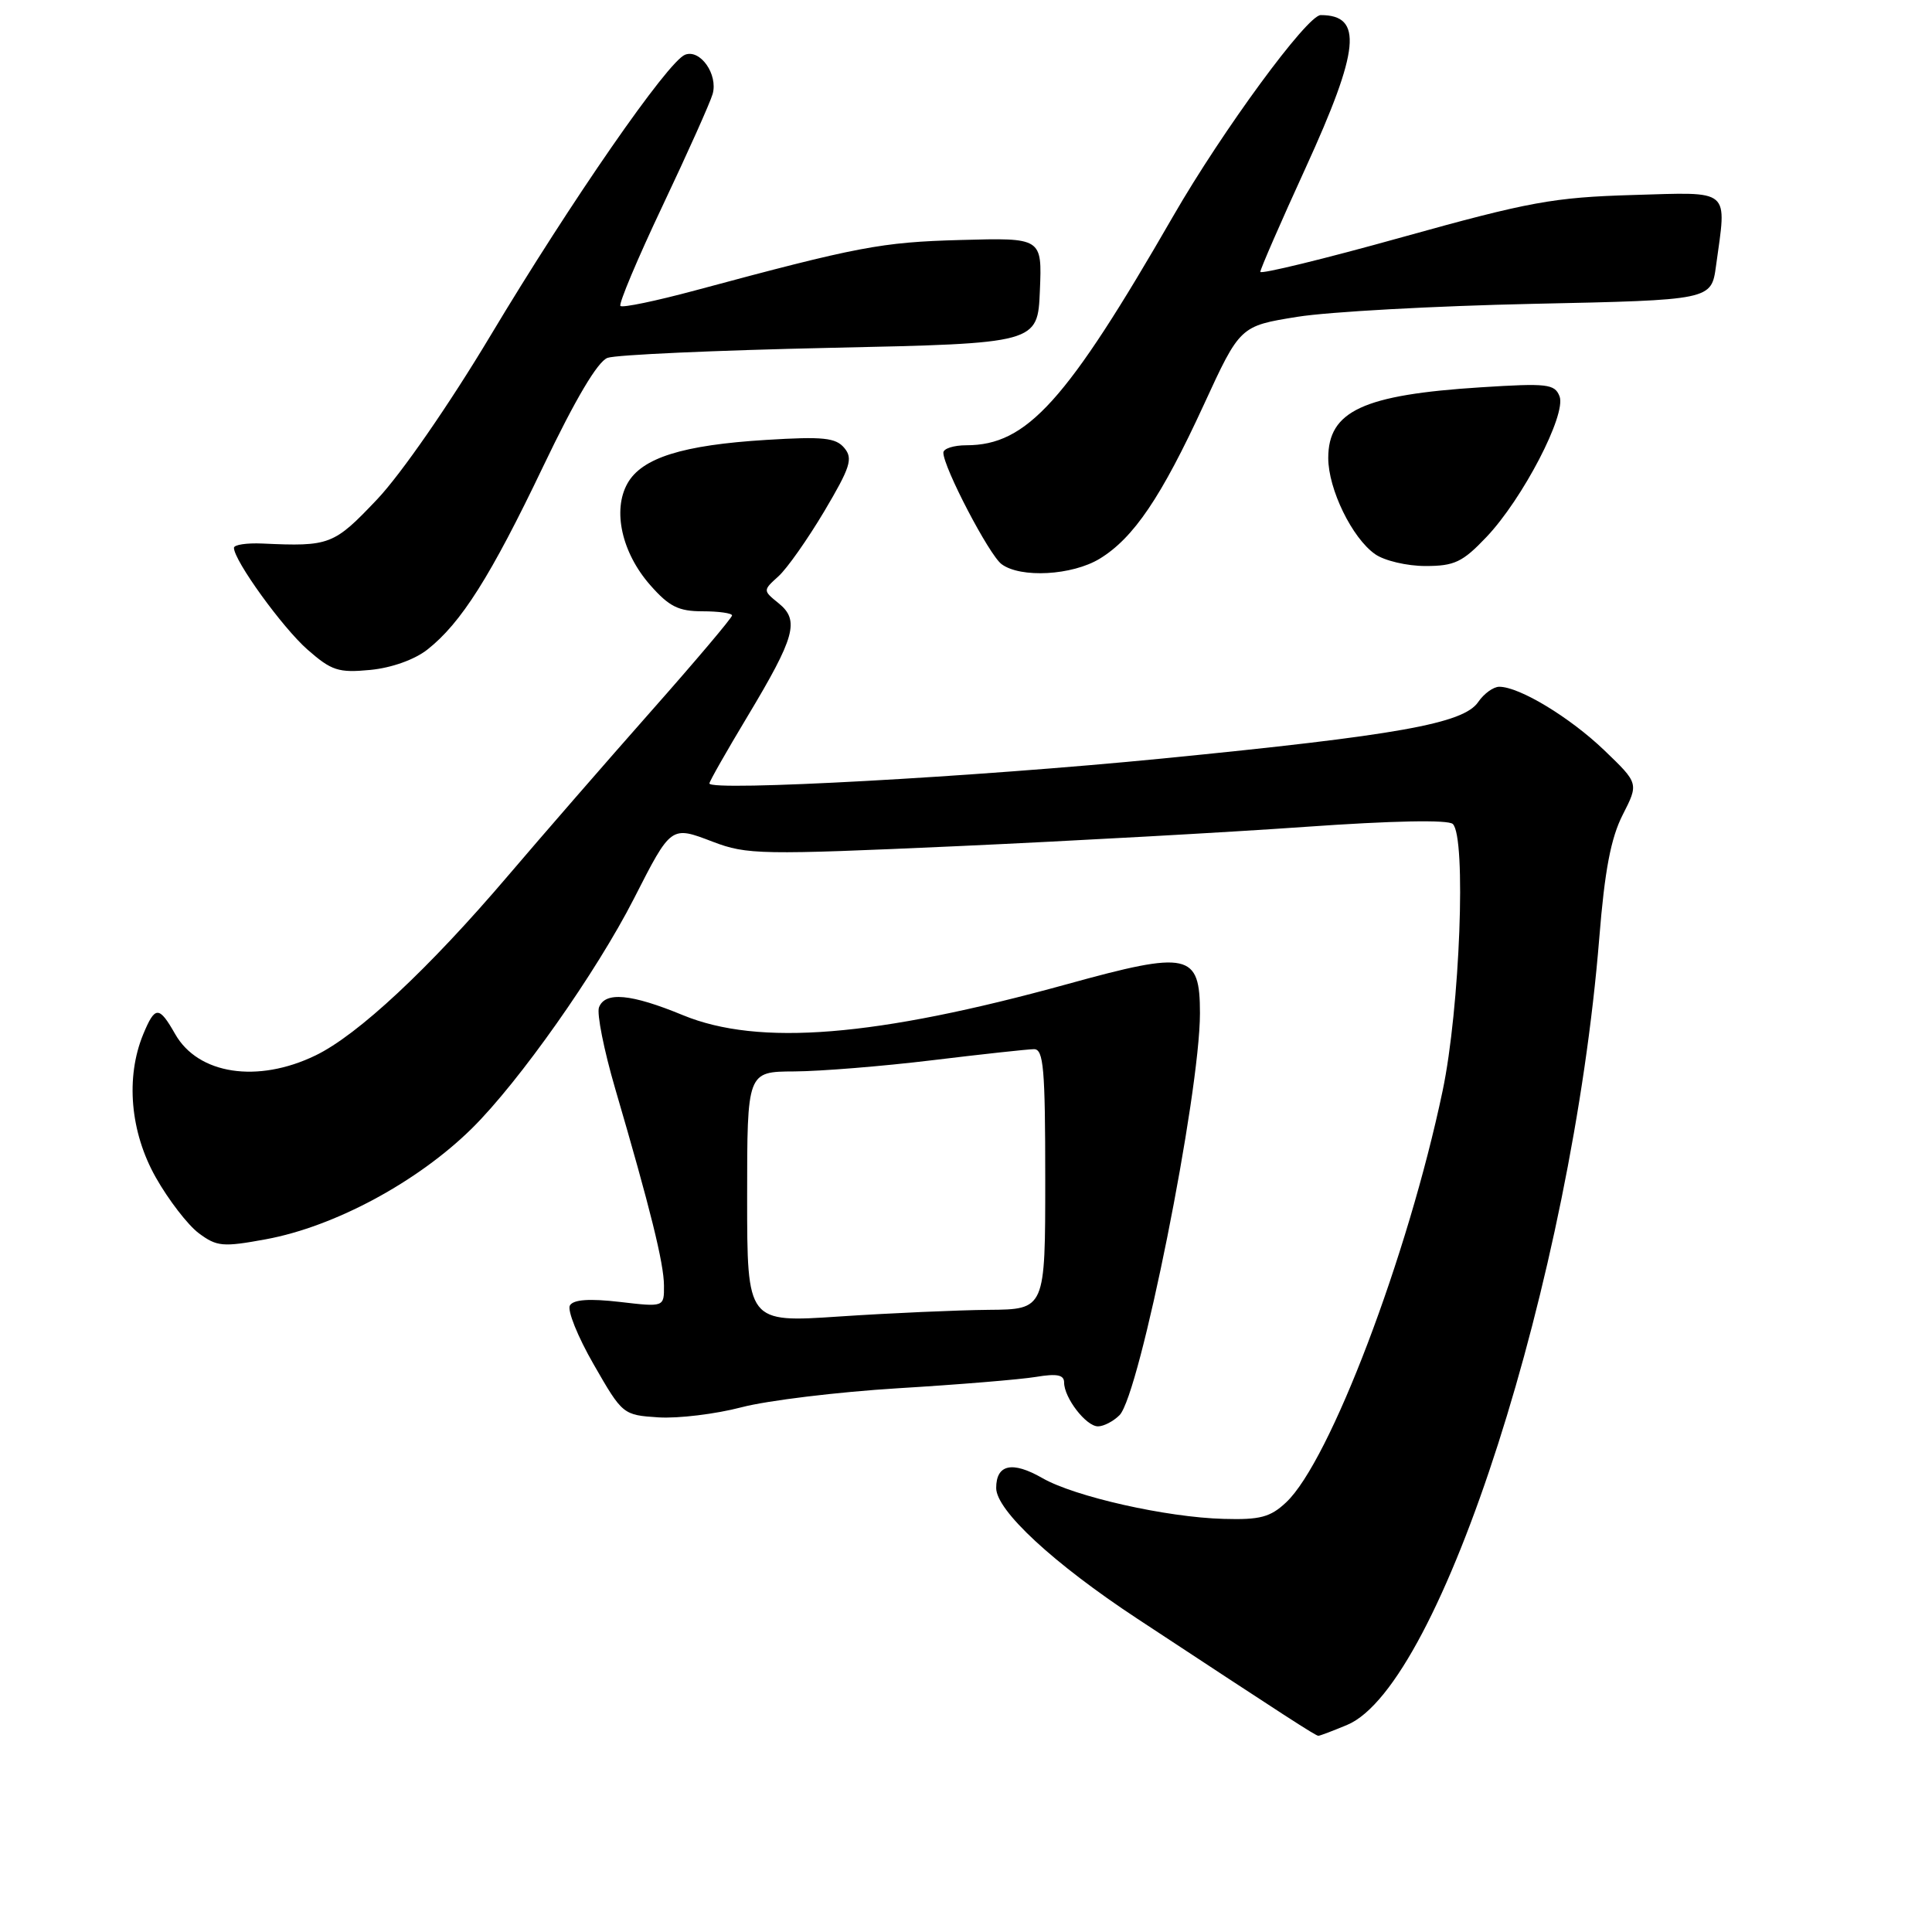<?xml version="1.0" encoding="UTF-8" standalone="no"?>
<!DOCTYPE svg PUBLIC "-//W3C//DTD SVG 1.1//EN" "http://www.w3.org/Graphics/SVG/1.1/DTD/svg11.dtd" >
<svg xmlns="http://www.w3.org/2000/svg" xmlns:xlink="http://www.w3.org/1999/xlink" version="1.1" viewBox="0 0 256 256">
 <g >
 <path fill="currentColor"
d=" M 178.50 228.56 C 190.93 223.37 208.27 169.26 211.91 124.32 C 212.63 115.32 213.45 111.04 215.02 107.96 C 217.14 103.80 217.14 103.80 212.58 99.42 C 208.01 95.04 201.33 91.00 198.66 91.00 C 197.88 91.00 196.63 91.91 195.87 93.02 C 193.93 95.88 185.23 97.43 154.00 100.51 C 129.15 102.96 94.00 104.89 94.00 103.81 C 94.00 103.54 96.27 99.55 99.04 94.94 C 105.36 84.41 105.97 82.21 103.19 79.95 C 101.08 78.24 101.08 78.24 103.14 76.37 C 104.28 75.35 107.01 71.46 109.22 67.75 C 112.68 61.91 113.05 60.76 111.88 59.36 C 110.75 58.00 109.08 57.82 101.52 58.29 C 90.43 58.97 85.04 60.67 83.14 64.06 C 81.14 67.63 82.39 73.24 86.15 77.52 C 88.66 80.38 89.91 81.00 93.10 81.00 C 95.25 81.00 97.00 81.25 97.00 81.55 C 97.00 81.86 92.15 87.60 86.22 94.30 C 80.29 101.01 71.77 110.81 67.28 116.08 C 56.82 128.36 47.42 137.14 41.81 139.85 C 34.13 143.57 26.25 142.37 23.21 137.02 C 21.07 133.26 20.55 133.26 18.98 137.04 C 16.62 142.76 17.25 150.01 20.64 156.01 C 22.32 158.99 24.89 162.32 26.33 163.40 C 28.73 165.19 29.52 165.26 35.23 164.21 C 44.35 162.53 55.36 156.60 62.55 149.50 C 68.81 143.31 79.01 128.84 84.00 119.07 C 88.95 109.36 88.89 109.41 94.46 111.54 C 98.98 113.26 100.80 113.29 126.87 112.12 C 142.07 111.43 162.82 110.28 173.00 109.56 C 184.47 108.75 191.88 108.60 192.50 109.18 C 194.31 110.88 193.45 133.64 191.15 144.56 C 186.56 166.42 176.21 193.64 170.42 199.07 C 168.33 201.04 166.96 201.40 162.14 201.26 C 154.56 201.06 142.38 198.31 138.11 195.85 C 134.14 193.57 132.00 194.03 132.00 197.17 C 132.00 200.14 139.59 207.17 150.69 214.48 C 170.59 227.58 174.33 230.00 174.69 230.00 C 174.90 230.00 176.61 229.35 178.50 228.56 Z  M 148.34 187.52 C 151.02 184.83 159.00 144.98 159.00 134.25 C 159.00 126.28 157.52 125.95 141.42 130.40 C 116.03 137.40 100.54 138.65 90.50 134.52 C 83.62 131.68 80.18 131.36 79.37 133.48 C 79.06 134.30 80.02 139.13 81.51 144.23 C 86.17 160.15 87.97 167.40 87.98 170.35 C 88.00 173.20 88.00 173.20 82.11 172.51 C 78.11 172.05 76.00 172.19 75.52 172.97 C 75.13 173.59 76.55 177.12 78.67 180.80 C 82.49 187.46 82.55 187.50 87.27 187.81 C 89.88 187.97 94.83 187.37 98.26 186.47 C 101.69 185.57 111.03 184.44 119.00 183.95 C 126.97 183.47 135.19 182.79 137.25 182.45 C 140.06 181.98 141.00 182.17 141.00 183.19 C 141.00 185.22 143.91 189.00 145.49 189.00 C 146.24 189.00 147.53 188.33 148.34 187.52 Z  M 56.62 86.08 C 61.10 82.56 65.01 76.38 72.00 61.75 C 76.25 52.87 79.19 47.90 80.50 47.42 C 81.60 47.01 94.88 46.42 110.00 46.09 C 137.50 45.50 137.50 45.50 137.79 38.50 C 138.08 31.50 138.08 31.50 127.29 31.80 C 116.75 32.09 113.75 32.66 92.09 38.49 C 86.92 39.88 82.47 40.81 82.21 40.54 C 81.95 40.28 84.46 34.31 87.79 27.28 C 91.12 20.25 94.11 13.58 94.43 12.45 C 95.16 9.86 92.79 6.48 90.78 7.25 C 88.49 8.13 75.66 26.66 65.00 44.46 C 59.54 53.58 53.15 62.81 49.97 66.17 C 44.22 72.23 43.71 72.43 34.75 72.02 C 32.69 71.93 31.00 72.18 31.00 72.59 C 31.00 74.27 37.43 83.17 40.75 86.08 C 43.93 88.87 44.85 89.17 49.05 88.77 C 51.87 88.50 54.93 87.41 56.62 86.08 Z  M 145.72 74.03 C 150.21 71.29 153.88 65.86 159.49 53.68 C 164.31 43.20 164.31 43.20 171.91 41.98 C 176.08 41.31 190.13 40.54 203.13 40.26 C 226.76 39.76 226.76 39.76 227.38 35.24 C 228.81 24.84 229.53 25.46 216.32 25.84 C 205.87 26.15 202.65 26.73 185.82 31.42 C 175.47 34.31 167.00 36.37 167.00 36.02 C 167.00 35.66 169.70 29.46 173.00 22.25 C 180.18 6.54 180.63 2.00 175.00 2.00 C 173.21 2.00 161.99 17.30 155.47 28.61 C 141.30 53.21 136.08 59.00 128.05 59.00 C 126.37 59.00 125.00 59.44 125.00 59.98 C 125.00 61.91 131.06 73.52 132.71 74.75 C 135.23 76.63 142.07 76.25 145.72 74.03 Z  M 196.96 71.16 C 201.76 66.11 207.57 54.93 206.65 52.52 C 206.01 50.87 205.03 50.76 196.22 51.32 C 180.63 52.31 176.00 54.46 176.00 60.69 C 176.00 64.81 179.16 71.30 182.21 73.43 C 183.44 74.30 186.44 75.00 188.88 75.00 C 192.72 75.00 193.80 74.49 196.96 71.16 Z  M 99.00 158.63 C 99.00 142.00 99.00 142.00 105.25 141.97 C 108.69 141.95 116.90 141.29 123.50 140.49 C 130.10 139.69 136.18 139.03 137.00 139.02 C 138.28 139.00 138.50 141.57 138.50 156.25 C 138.50 173.50 138.50 173.50 131.00 173.56 C 126.88 173.60 117.99 173.99 111.25 174.44 C 99.00 175.26 99.00 175.26 99.00 158.63 Z "/>
</g>
</svg>